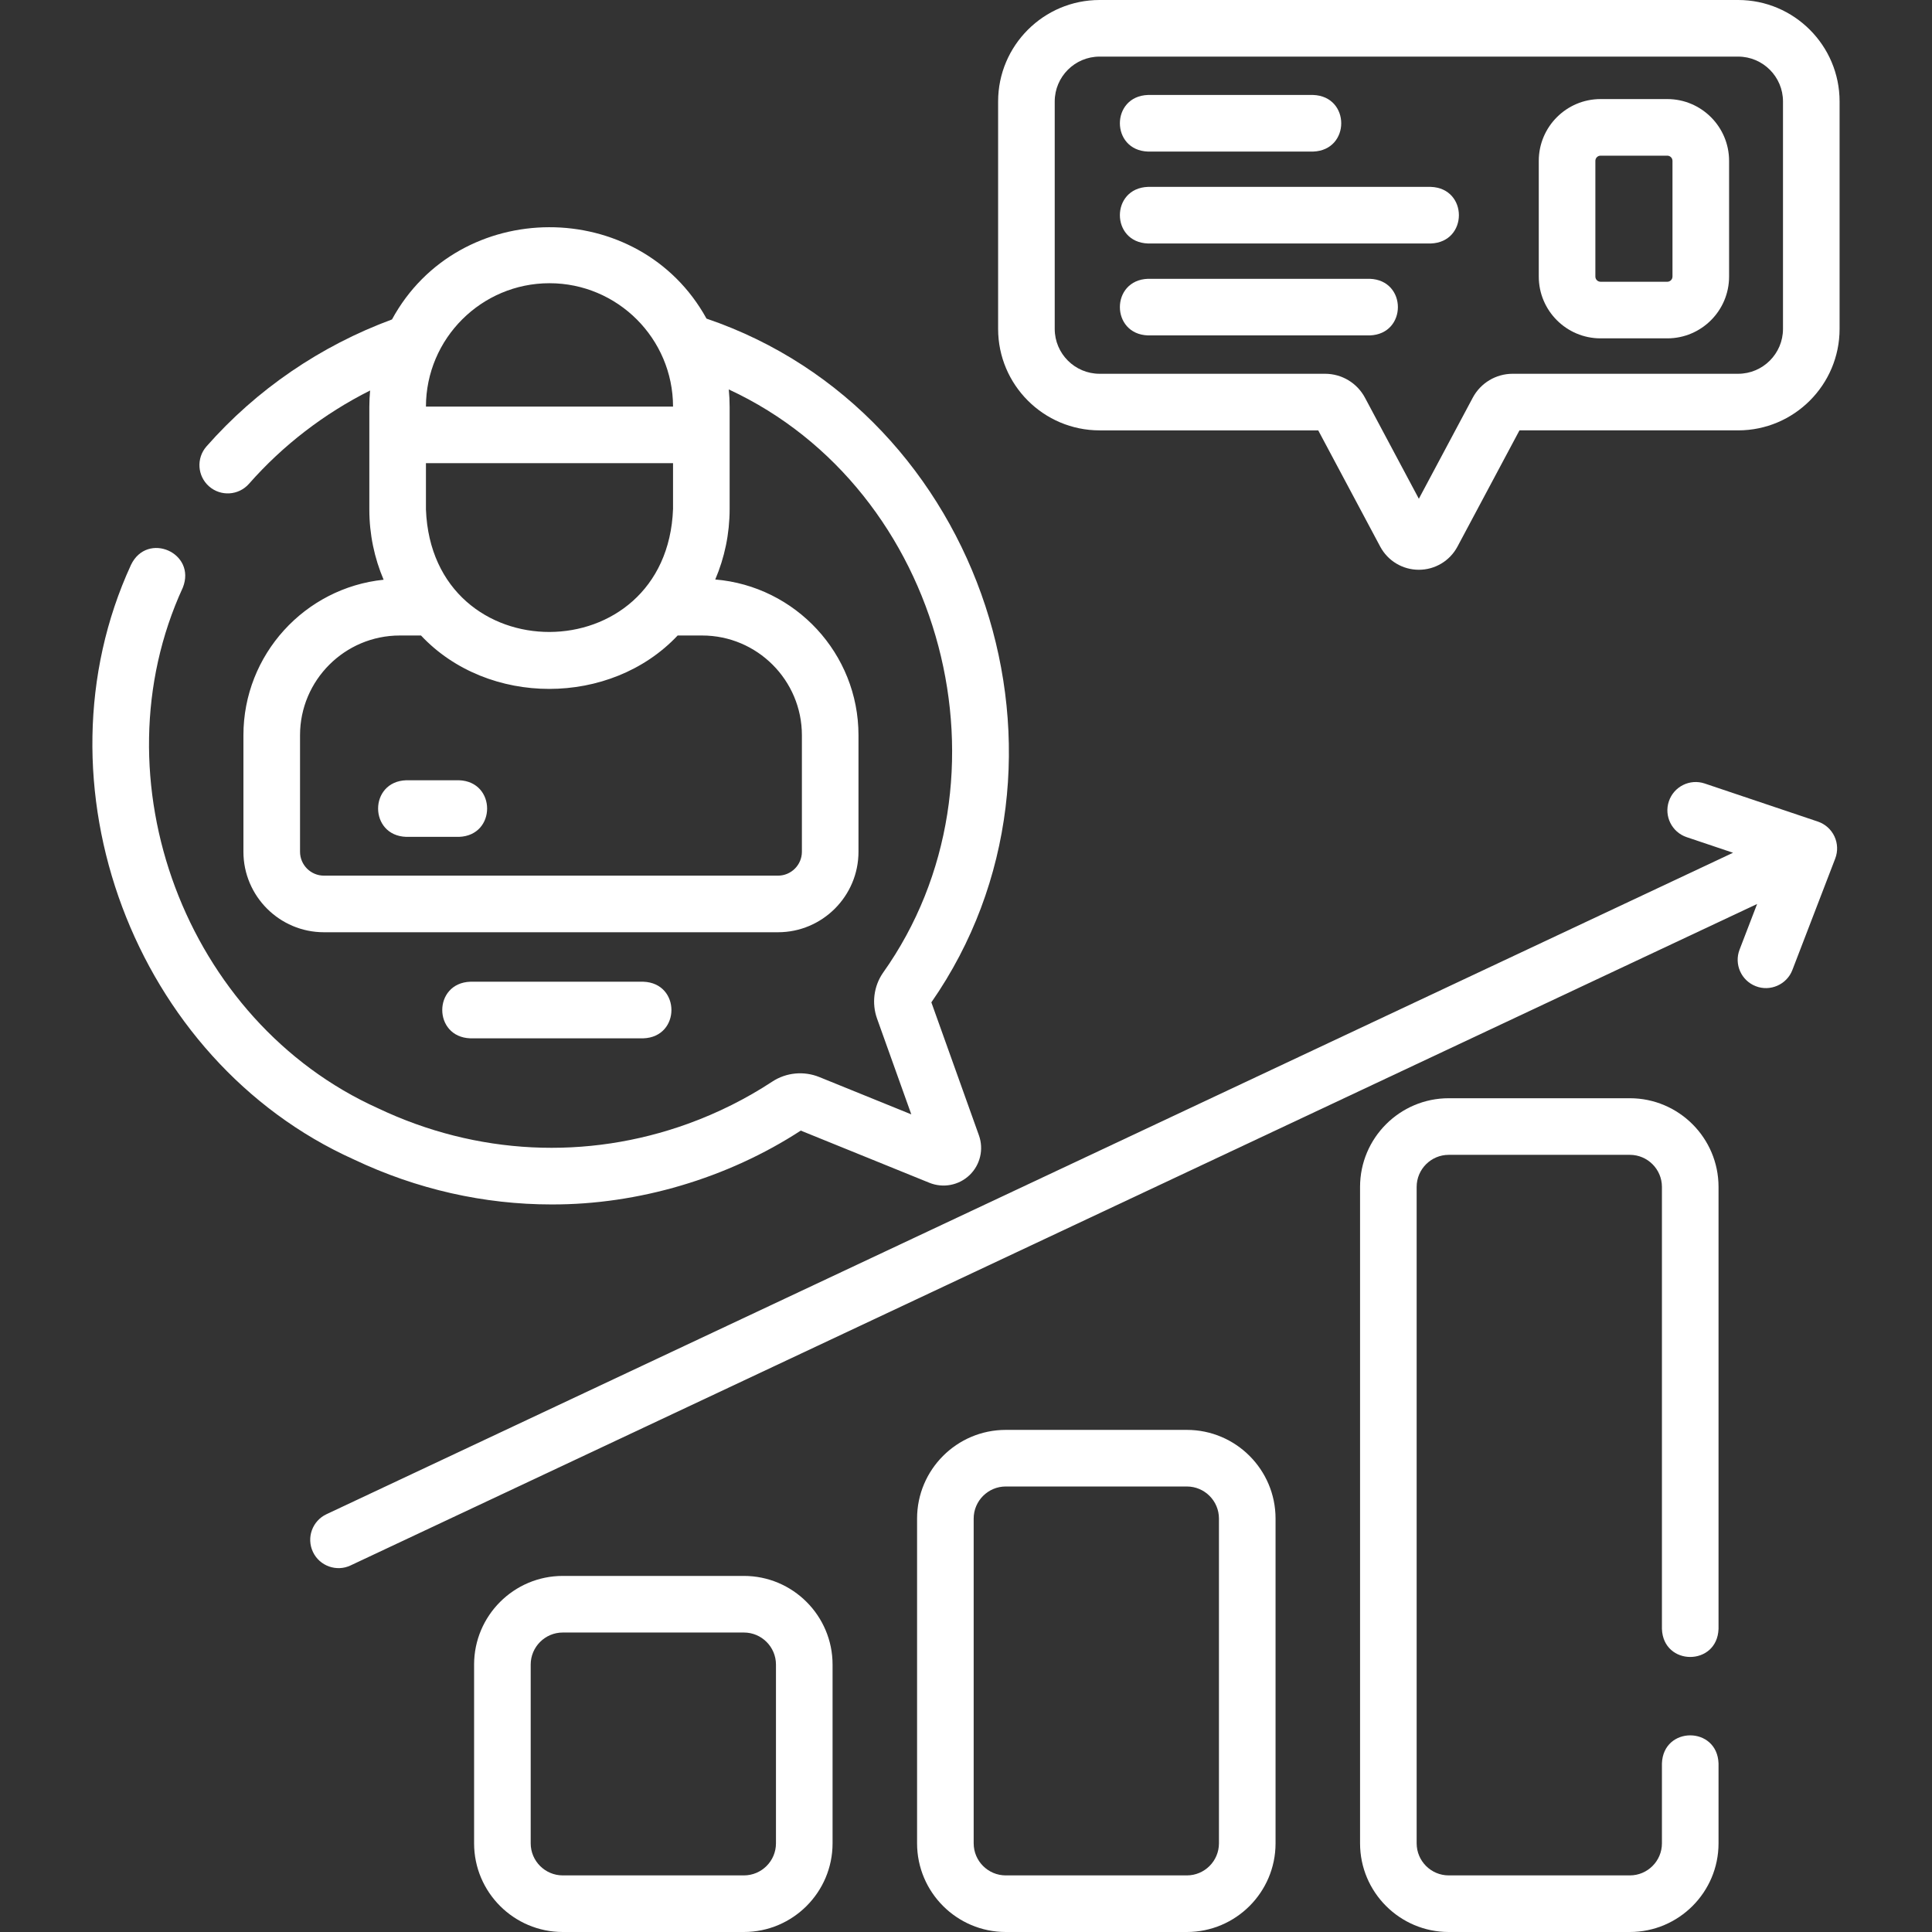 <svg id="Layer_1"  height="25" viewBox="0 0 512 512" width="25" fill="#ffffff"
    xmlns="http://www.w3.org/2000/svg">
    <rect x="0" y="0" width="512" height="512" fill="#333333" stroke="none"/>
    <g>
        <g>
            <path
                d="m481.746 217.724-29.979-10.086c-3.924-1.319-8.18.79-9.5 4.717-1.321 3.926.791 8.18 4.717 9.5l12.287 4.134-372.75 175.293c-3.748 1.763-5.358 6.23-3.595 9.979 1.768 3.788 6.316 5.343 9.979 3.596l372.75-175.294-4.653 12.102c-1.486 3.866.442 8.205 4.309 9.691 3.766 1.478 8.208-.403 9.692-4.309l11.352-29.523c.733-1.908.657-4.033-.213-5.883-.871-1.851-2.459-3.266-4.396-3.917z" />
            <path
                d="m197.139 417.635h-48c-12.958 0-23.5 10.542-23.5 23.5v47.365c0 12.958 10.542 23.5 23.5 23.5h48c12.958 0 23.5-10.542 23.5-23.5v-47.365c0-12.958-10.542-23.5-23.5-23.5zm8.5 70.865c0 4.687-3.813 8.5-8.5 8.5h-48c-4.687 0-8.5-3.813-8.5-8.5v-47.365c0-4.687 3.813-8.5 8.5-8.5h48c4.687 0 8.5 3.813 8.5 8.5z" />
            <path
                d="m314.534 378.936h-48c-12.958 0-23.5 10.542-23.5 23.5v86.064c0 12.958 10.542 23.5 23.5 23.5h48c12.958 0 23.5-10.542 23.5-23.5v-86.064c0-12.958-10.542-23.5-23.5-23.5zm8.5 109.564c0 4.687-3.813 8.5-8.5 8.5h-48c-4.687 0-8.5-3.813-8.5-8.5v-86.064c0-4.687 3.813-8.5 8.5-8.5h48c4.687 0 8.5 3.813 8.5 8.5z" />
            <path
                d="m431.929 291.044h-48c-12.958 0-23.5 10.542-23.5 23.5v173.956c0 12.958 10.542 23.5 23.5 23.5h48c12.958 0 23.5-10.542 23.5-23.5v-21.167c-.344-9.931-14.66-9.923-15 0v21.167c0 4.687-3.813 8.5-8.5 8.5h-48c-4.687 0-8.5-3.813-8.5-8.5v-173.956c0-4.687 3.813-8.5 8.5-8.5h48c4.687 0 8.5 3.813 8.5 8.5v117.123c.344 9.931 14.66 9.923 15 0v-117.123c0-12.958-10.542-23.5-23.5-23.5z" />
            <path
                d="m460.623 0h-169.223c-14.827 0-26.889 12.062-26.889 26.889v60.275c0 14.827 12.062 26.89 26.889 26.89h57.946l16.42 30.795c2.021 3.79 5.944 6.146 10.239 6.146h.001c4.294 0 8.218-2.354 10.24-6.143l16.429-30.798h57.947c14.827 0 26.889-12.062 26.889-26.89v-60.275c.001-14.827-12.061-26.889-26.888-26.889zm11.889 87.164c0 6.556-5.333 11.89-11.889 11.89h-59.746c-4.441 0-8.499 2.435-10.588 6.352l-14.28 26.771-14.273-26.769c-2.09-3.919-6.147-6.354-10.589-6.354h-59.747c-6.556 0-11.889-5.334-11.889-11.89v-60.275c0-6.556 5.333-11.889 11.889-11.889h169.223c6.556 0 11.889 5.333 11.889 11.889z" />
            <path
                d="m304.226 40.167h43.77c9.931-.344 9.923-14.659 0-15h-43.77c-9.931.344-9.923 14.659 0 15z" />
            <path
                d="m363.012 73.887h-58.786c-9.931.344-9.923 14.659 0 15h58.786c9.931-.344 9.923-14.66 0-15z" />
            <path
                d="m379.178 49.526h-74.952c-9.931.344-9.923 14.659 0 15h74.952c9.931-.344 9.924-14.659 0-15z" />
            <path
                d="m441.854 26.255h-17.692c-9.027 0-16.371 7.344-16.371 16.371v30.67c0 9.027 7.344 16.371 16.371 16.371h17.692c9.027 0 16.371-7.344 16.371-16.371v-30.67c-.001-9.027-7.345-16.371-16.371-16.371zm1.37 47.041c0 .756-.615 1.371-1.371 1.371h-17.692c-.756 0-1.371-.615-1.371-1.371v-30.67c0-.756.615-1.371 1.371-1.371h17.692c.756 0 1.371.615 1.371 1.371z" />
            <path
                d="m146.162 319.189c22.935.082 46.666-6.948 66.051-19.567l34.088 13.83c3.637 1.476 7.813.676 10.645-2.039 2.827-2.71 3.801-6.842 2.483-10.526l-12.608-35.253c44.179-63.506 13.838-156.24-59.587-181.197-17.841-32.405-65.698-32.257-83.353.22-18.947 6.994-35.919 18.593-49.16 33.648-2.735 3.11-2.432 7.85.679 10.585 3.098 2.727 7.841 2.44 10.585-.679 8.975-10.205 19.911-18.605 32.097-24.725-.128 1.421-.204 2.858-.204 4.312v27.225c0 6.601 1.35 12.891 3.786 18.612-20.843 2.148-37.154 19.811-37.154 41.213v30.868c0 11.767 9.573 21.34 21.339 21.34h120.321c11.767 0 21.339-9.573 21.339-21.34v-30.868c0-21.675-16.733-39.504-37.958-41.277 2.451-5.747 3.811-12.067 3.811-18.7v-27.073c0-1.549-.08-3.08-.225-4.591 57.146 26.502 77.357 103.307 40.825 154.661-2.405 3.517-2.977 8.035-1.528 12.088l9.072 25.364-24.366-9.886c-4.12-1.672-8.787-1.221-12.483 1.206-6.912 4.541-14.406 8.29-22.274 11.143-26.922 9.758-56.104 8.317-82.167-4.063-51.084-22.98-75.11-87.264-51.766-137.993 3.675-9.232-9.434-14.978-13.735-6.029-26.654 57.9.777 131.347 59.065 157.572 16.7 7.928 34.519 11.919 52.382 11.919zm-.54-244.133c18.037 0 32.713 14.661 32.741 32.69h-65.483c.029-18.03 14.705-32.69 32.742-32.69zm-32.743 59.966v-12.276h65.485v12.125c-1.613 43.347-63.811 43.549-65.485.151zm73.2 33.392c14.575 0 26.433 11.858 26.433 26.434v30.868c0 3.496-2.844 6.34-6.339 6.34h-120.322c-3.496 0-6.339-2.844-6.339-6.34v-30.868c0-14.575 11.858-26.434 26.433-26.434h5.627c17.739 18.893 50.268 18.849 68.013 0z" />
            <path
                d="m121.646 206.777h-14c-9.931.344-9.923 14.659 0 15h14c9.931-.344 9.924-14.659 0-15z" />
            <path
                d="m170.491 275.167c9.931-.344 9.923-14.659 0-15h-45.844c-9.931.344-9.923 14.659 0 15z" />
        </g>
    </g>
</svg>